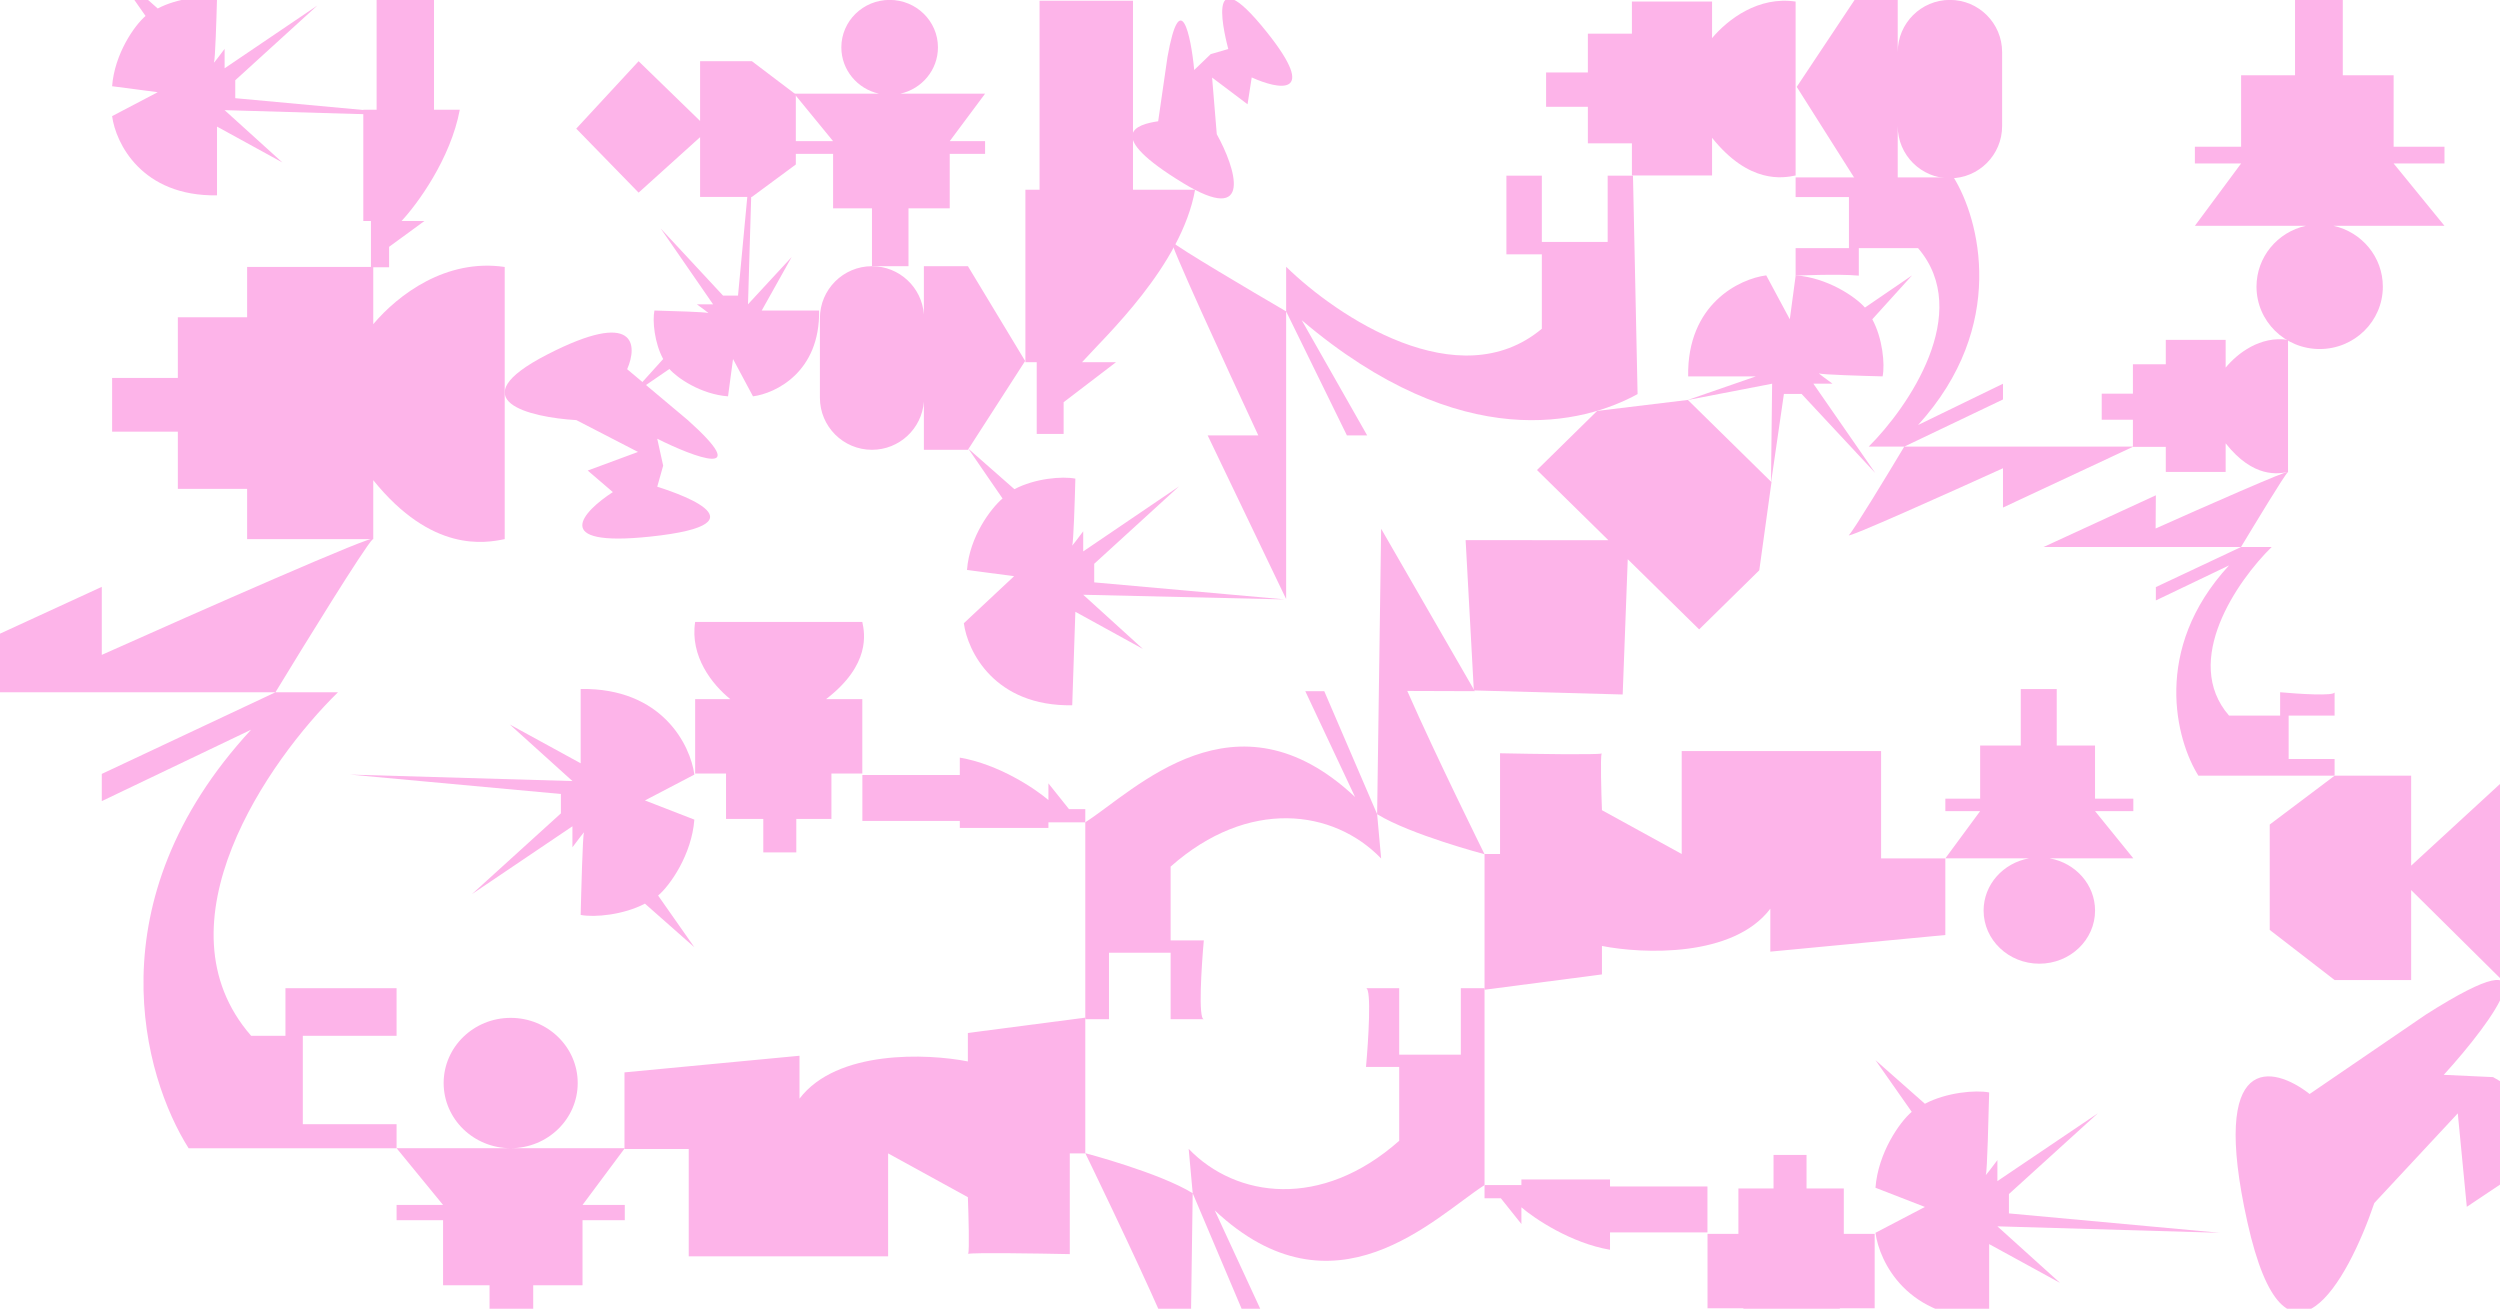 <svg width="1192" height="624" viewBox="0 0 1192 624" fill="none" xmlns="http://www.w3.org/2000/svg">
<g clip-path="url(#clip0_2095_185)">
<path d="M904.834 -0.045V85.018H884.275L856.684 41.423L884.275 -0.045H904.834ZM929.723 -0.045C943.467 -0.045 954.609 11.097 954.609 24.841V60.131C954.609 73.876 943.467 85.018 929.723 85.018C915.978 85.018 904.836 73.876 904.836 60.131V24.841C904.836 11.097 915.978 -0.045 929.723 -0.045Z" fill="#FDB4E9"/>
<path d="M440.505 214.464L440.505 191.475C439.567 204.328 428.843 214.464 415.751 214.464C402.043 214.463 390.931 203.351 390.931 189.642L390.931 151.744C390.931 138.036 402.043 126.923 415.751 126.923C428.843 126.923 439.567 137.059 440.505 149.912L440.505 126.923L461.51 126.923L488.787 172.113L461.51 214.464L440.505 214.464Z" fill="#FDB4E9"/>
<path d="M816.314 83.669L816.314 65.712C834.08 87.894 850.23 84.902 856.152 83.669L856.152 0.746C838.387 -1.896 823.851 9.196 816.314 18.174L816.314 0.746L778.091 0.746L778.091 16.063L757.095 16.063L757.095 34.549L737.176 34.549L737.176 50.923L757.095 50.923L757.095 68.352L778.091 68.352L778.091 83.669L816.314 83.669Z" fill="#FDB4E9"/>
<path d="M1017.17 212.952L955.022 242.001L955.022 223.26C929.598 234.817 879.316 257.368 881.576 255.119C883.836 252.87 900.095 226.071 907.941 212.952L890.992 212.952C909.825 194.212 940.898 149.046 914.533 118.312L886.284 118.312L886.284 131.43C876.24 130.493 856.153 131.43 856.153 131.43L856.153 118.312L881.576 118.312L881.576 93.948L856.153 93.948L856.153 84.578L931.482 84.578C943.722 104.256 957.47 155.418 914.533 202.645L955.022 182.967L955.022 190.464L907.941 212.952L1017.17 212.952Z" fill="#FDB4E9"/>
<path d="M594.832 49.723L577.929 36.979L580.158 63.987C589.098 80.047 597.957 107.911 564.091 87.282C525.848 63.987 541.879 59.344 552.216 57.818L556.657 27.155C562.77 -7.036 567.869 16.992 569.4 33.38L577.265 25.809L585.637 23.375C584.76 19.829 573.003 -23.557 604.097 15.406C628.973 46.577 609.61 42.736 596.819 36.919L594.832 49.723Z" fill="#FDB4E9"/>
<path d="M494.31 206.902L494.31 172.696L488.91 172.696L488.91 90.469L495.66 90.469L495.66 0.35L540.211 0.35L540.211 90.469L569.814 90.469C563.334 126.781 526.936 160.416 515.911 172.696L532.111 172.696L507.136 191.772L507.136 206.902L494.31 206.902Z" fill="#FDB4E9"/>
<path d="M397.218 67.303L378.68 44.67L419.113 44.67C408.832 42.401 401.15 33.377 401.15 22.588C401.15 10.088 411.462 -0.045 424.183 -0.045C436.903 -0.045 447.215 10.088 447.215 22.588C447.215 33.377 439.533 42.401 429.251 44.67L469.686 44.67L452.832 67.303L469.686 67.303L469.686 73.376L452.832 73.376L452.832 99.322L433.171 99.322L433.171 126.923L415.756 126.923L415.756 99.322L397.218 99.322L397.218 73.376L378.68 73.376L378.68 67.303L397.218 67.303Z" fill="#FDB4E9"/>
<path d="M844.404 230.284L844.95 182.946L804.597 190.75L837.224 179.456L804.915 179.456C804.353 144.836 829.498 132.924 842.14 131.295L853.379 152.235L856.188 131.295C871.359 132.412 884.751 141.533 889.2 146.651L911.676 131.295L892.711 152.235C897.628 161.309 898.799 173.64 897.628 179.456C888.029 179.224 868.55 178.619 867.426 178.06C866.302 177.502 871.172 181.085 873.747 182.946L864.616 182.946L894.116 225.523L858.997 187.832L850.569 187.832L844.404 230.284Z" fill="#FDB4E9"/>
<path d="M715.22 407.182L715.22 359.157C730.838 359.486 761.009 359.938 763.642 359.286C763.691 359.141 763.747 359.094 763.81 359.157C763.858 359.204 763.798 359.247 763.642 359.286C763.038 361.063 763.484 377.612 763.81 386.302L801.837 407.182L801.837 358.113L896.904 358.113L896.904 409.27L927.537 409.27L927.537 445.811L844.089 453.741L844.089 433.283C826.343 456.669 783.176 454.859 763.81 451.031L763.81 464.603L707.826 471.912L707.826 407.182L715.22 407.182Z" fill="#FDB4E9"/>
<path d="M510.071 549.94L510.071 597.965C494.453 597.637 464.282 597.184 461.649 597.836C461.6 597.981 461.544 598.028 461.481 597.965C461.433 597.918 461.493 597.875 461.649 597.836C462.253 596.059 461.807 579.511 461.481 570.821L423.454 549.94L423.454 599.009L328.387 599.009L328.387 547.852L297.754 547.852L297.754 511.311L381.202 503.381L381.202 523.84C398.948 500.453 442.115 502.263 461.481 506.091L461.481 492.519L517.465 485.211L517.465 549.94L510.071 549.94Z" fill="#FDB4E9"/>
<path d="M998.91 386.735L1017.17 409.261L977.277 409.261C989.6 411.462 998.926 421.771 998.926 434.157C998.926 448.148 987.029 459.489 972.354 459.49C957.679 459.489 945.783 448.148 945.783 434.157C945.783 421.771 955.109 411.462 967.432 409.261L927.539 409.261L944.137 386.735L927.539 386.735L927.539 380.808L944.137 380.808L944.137 355.484L963.501 355.484L963.501 328.543L980.652 328.543L980.652 355.484L998.91 355.484L998.91 380.808L1017.17 380.808L1017.17 386.735L998.91 386.735Z" fill="#FDB4E9"/>
<path d="M211.254 574.525L189.09 547.464L297.895 547.464L277.745 574.525L297.895 574.525L297.895 581.785L277.745 581.785L277.745 612.804L254.238 612.804L254.238 645.804L233.418 645.804L233.418 612.804L211.254 612.804L211.254 581.785L189.09 581.785L189.09 574.525L211.254 574.525ZM211.531 516.39C211.531 499.229 225.841 485.317 243.492 485.317C261.144 485.317 275.454 499.229 275.454 516.39C275.454 533.552 261.144 547.464 243.492 547.464C225.841 547.464 211.531 533.552 211.531 516.39Z" fill="#FDB4E9"/>
<path d="M358.514 93.883H333.804V65.401L304.489 91.848L274.754 61.333L304.489 29.189L333.804 57.671V29.189H358.514L379.453 45.057V78.421L358.514 93.883Z" fill="#FDB4E9"/>
<path d="M280.217 224.359L304.203 215.488L274.809 200.313C252.469 198.99 218.419 190.882 260.935 169.03C303.45 147.179 304.046 164.595 299.029 176.034L327.953 200.313C359.464 228.561 331.324 218.211 313.374 209.184L316.196 222.024L313.374 232.063C317.607 233.464 370.046 249.572 309.847 255.875C261.687 260.918 278.023 243.813 292.21 234.631L280.217 224.359Z" fill="#FDB4E9"/>
<path d="M359.023 65.043L356.644 145.094L377.463 122.561L363.187 148.059H390.549C391.025 177.47 369.73 187.59 359.023 188.974L349.506 171.185L347.126 188.974C334.278 188.025 322.937 180.277 319.169 175.929L300.135 188.974L316.195 171.185C312.032 163.476 311.04 153 312.032 148.059C320.161 148.257 336.658 148.771 337.609 149.245C338.561 149.719 334.437 146.675 332.256 145.094H339.989L315.006 108.923L344.747 140.943H351.885L359.023 65.043Z" fill="#FDB4E9"/>
<path d="M411.147 333.337L393.888 333.337C415.207 316.927 412.331 302.008 411.147 296.538L331.45 296.538C328.91 312.948 339.571 326.375 348.2 333.337L331.45 333.337L331.45 368.806L346.171 368.806L346.171 390.453L363.938 390.453L363.938 406.439L379.674 406.439L379.674 390.453L396.426 390.453L396.426 368.806L411.147 368.806L411.147 333.337Z" fill="#FDB4E9"/>
<path d="M814.146 623.785L831.405 623.785C810.086 640.196 812.962 655.114 814.146 660.584L893.843 660.584C896.383 644.174 885.722 630.747 877.093 623.785L893.843 623.785L893.843 588.316L879.122 588.316L879.122 566.669L861.355 566.669L861.355 550.683L845.619 550.683L845.619 566.669L828.867 566.669L828.867 588.316L814.146 588.316L814.146 623.785Z" fill="#FDB4E9"/>
<path d="M517.465 392.092L499.888 392.092L499.888 394.747L457.635 394.747L457.635 391.428L411.179 391.428L411.179 369.527L457.635 369.527L457.635 361.231C476.294 364.417 493.578 376.053 499.888 381.473L499.888 373.509L509.69 385.787L517.465 385.787L517.465 392.092Z" fill="#FDB4E9"/>
<path d="M707.826 565.029L725.403 565.029V562.375L767.656 562.375V565.693L814.112 565.693L814.112 587.595L767.656 587.595V595.891C748.997 592.705 731.713 581.068 725.403 575.648L725.403 583.613L715.601 571.334H707.826V565.029Z" fill="#FDB4E9"/>
<path d="M658.528 252.109L703.177 329.549L670.986 329.443C684.926 361.123 707.828 407.289 707.828 407.289C707.828 407.289 672.44 397.972 656.616 388.194L658.528 409.335C635.922 385.869 595.229 380.342 558.156 413.195V448.395H573.98C572.849 460.911 571.267 485.942 573.98 485.942H558.156V454.262H528.768V485.942H517.465V392.075C541.201 376.822 589.128 326.498 646.095 380.002L622.359 329.549H631.401L656.616 388.194L658.528 252.109Z" fill="#FDB4E9"/>
<path d="M566.763 705.907L522.114 628.467L554.305 628.573C540.365 596.893 517.463 549.834 517.463 549.834C517.463 549.834 552.851 559.151 568.675 568.928L566.763 547.788C589.369 571.254 630.062 576.781 667.136 543.928L667.136 508.728L651.311 508.728C652.442 496.212 654.024 471.181 651.311 471.181L667.136 471.181L667.136 502.861L696.523 502.861L696.523 471.181L707.826 471.181L707.826 565.048C684.09 580.301 636.163 630.624 579.196 577.121L602.932 628.467L593.89 628.467L568.675 568.928L566.763 705.907Z" fill="#FDB4E9"/>
<path d="M166.881 369.326L272.935 372.407L243.083 345.449L276.863 363.935L276.863 328.504C315.828 327.888 329.236 355.462 331.069 369.326L307.501 381.65L331.069 390.797C329.812 407.434 319.547 422.12 313.786 426.998L331.069 451.646L307.501 430.849C297.288 436.241 283.41 437.524 276.863 436.241L276.865 436.164C277.128 425.581 277.807 398.284 278.434 397.054C279.063 395.822 275.03 401.162 272.935 403.986L272.935 393.973L225.014 426.323L267.436 387.812L267.436 378.569L166.881 369.326Z" fill="#FDB4E9"/>
<path d="M1058.41 587.796L952.36 584.715L982.212 611.673L948.432 593.187L948.432 628.618C909.467 629.234 896.059 601.66 894.226 587.796L917.794 575.472L894.226 566.324C895.483 549.687 905.748 535.002 911.509 530.123L894.226 505.476L917.794 526.272C928.006 520.881 941.885 519.597 948.432 520.881L948.43 520.958C948.167 531.541 947.487 558.838 946.861 560.067C946.232 561.3 950.265 555.959 952.36 553.135L952.36 563.148L1000.28 530.799L957.859 569.31L957.859 578.553L1058.41 587.796Z" fill="#FDB4E9"/>
<path d="M613.232 285.625L575.812 207.591H599.954C585.066 175.668 556.015 112.531 558.912 115.369C561.809 118.206 596.333 138.621 613.232 148.474V127.192C637.374 150.839 695.557 189.856 735.15 156.75V121.28H718.25V83.749H735.15V115.369H766.535V83.749H778.606L780.801 187.906C755.377 201.839 697.152 217.624 620.653 152.66L651.86 207.591H642.203L613.232 148.474V285.625Z" fill="#FDB4E9"/>
<path d="M838.825 271.913L810.15 300.091L776.11 266.64L773.698 331.133L702.72 329.202L698.81 257.542L766.87 257.561L732.83 224.11L761.505 195.932L804.771 190.689L844.646 229.874L838.825 271.913Z" fill="#FDB4E9"/>
<path d="M612.646 285.809L516.478 283.58L544.935 309.417L512.733 291.7L511.236 336.279C474.091 336.869 461.31 310.441 459.563 297.153L483.527 274.721L461.061 271.768C462.259 255.823 472.515 242.346 478.006 237.671L461.677 213.916L483.673 233.249C493.408 228.081 506.493 226.983 512.733 228.214C512.484 238.302 511.835 258.776 511.236 259.957C510.636 261.138 514.481 256.02 516.478 253.313L516.478 262.91L562.159 231.905L521.72 268.815L521.72 277.674L612.646 285.809Z" fill="#FDB4E9"/>
<path d="M1061.19 225.005L1061.19 211.37C1074.45 228.212 1086.51 225.94 1090.93 225.005L1090.93 162.044C1077.67 160.038 1066.82 168.459 1061.19 175.277L1061.19 162.044L1032.65 162.044L1032.65 173.674L1016.97 173.674L1016.97 187.709L1002.1 187.709L1002.1 200.141L1016.97 200.141L1016.97 213.062L1032.65 213.062L1032.65 225.005L1061.19 225.005Z" fill="#FDB4E9"/>
<path d="M974.336 260.823L1027.91 236.152L1027.8 251.989C1049.72 242.174 1092.81 223.188 1090.86 225.098C1088.91 227.008 1075.26 249.682 1068.5 260.823L1083.11 260.823C1066.87 276.74 1040.09 315.1 1062.81 341.203L1087.17 341.203L1087.17 330.062C1095.83 330.858 1113.14 331.972 1113.14 330.062L1113.14 341.203L1091.23 341.203L1091.23 361.895L1113.14 361.895L1113.14 369.854L1048.2 369.854C1037.65 353.141 1025.8 309.688 1062.81 269.578L1027.91 286.29L1027.91 279.924L1068.5 260.823L974.336 260.823Z" fill="#FDB4E9"/>
<path d="M1141.28 77.944L1165.53 107.677L1112.66 107.677C1126.1 110.661 1136.14 122.515 1136.14 136.686C1136.14 153.108 1122.66 166.419 1106.02 166.419C1089.39 166.419 1075.9 153.108 1075.9 136.686C1075.9 122.515 1085.94 110.66 1099.39 107.677L1046.52 107.677L1068.56 77.944L1046.52 77.944L1046.52 69.966L1068.56 69.966L1068.56 35.88L1094.27 35.88L1094.27 -0.38L1117.04 -0.38L1117.04 35.88L1141.28 35.88L1141.28 69.966L1165.53 69.966L1165.53 77.944L1141.28 77.944Z" fill="#FDB4E9"/>
<path d="M1113.14 369.854L1149.64 369.854L1149.64 412.748L1192.95 372.918L1236.88 418.875L1192.95 467.284L1149.64 424.39L1149.64 467.284L1113.14 467.284L1082.21 443.386L1082.21 393.139L1113.14 369.854Z" fill="#FDB4E9"/>
<path d="M177.967 257.049L177.967 228.948C205.919 263.659 231.329 258.977 240.646 257.049L240.646 127.289C212.695 123.154 189.826 140.511 177.967 154.561L177.967 127.289L117.829 127.289L117.829 151.257L84.796 151.257L84.796 180.185L53.456 180.185L53.456 205.806L84.796 205.806L84.796 233.08L117.829 233.08L117.829 257.049L177.967 257.049Z" fill="#FDB4E9"/>
<path d="M176.869 127.447L176.869 105.374L173.225 105.374L173.225 52.315L179.57 52.315L179.57 -5.837L206.935 -5.837L206.935 52.315L219.229 52.315C214.856 75.746 198.884 97.451 191.444 105.374L202.376 105.374L185.523 117.684L185.523 127.447L176.869 127.447Z" fill="#FDB4E9"/>
<path d="M1176.17 575.408L1171.87 530.848L1132.08 573.592C1119.5 610.728 1089.78 664.556 1071.57 582.78C1053.35 501.004 1083.75 507.931 1101.23 521.616L1156.56 483.814C1219.94 443.45 1189.07 486.273 1165.19 512.484L1188.7 513.566L1204.77 522.906C1209.14 516.393 1261.16 435.145 1244.34 539.711C1230.88 623.365 1208.81 587.978 1199.46 559.828L1176.17 575.408Z" fill="#FDB4E9"/>
<path d="M-60.762 330.079L48.53 279.808L48.53 312.241C93.24 292.24 181.667 253.213 177.693 257.105C173.718 260.997 145.126 307.376 131.327 330.079L161.133 330.079C128.015 362.511 73.369 440.674 119.735 493.864L136.1 493.864L136.1 471.161L189.089 471.161L189.089 493.864L144.379 493.864L144.379 536.026L189.089 536.026L189.089 547.483L89.928 547.483C68.401 513.429 44.224 429.647 119.735 347.917L48.53 381.971L48.53 368.998L131.327 330.079L-60.762 330.079Z" fill="#FDB4E9"/>
<path d="M204.953 55.369L107.096 52.518L134.641 77.463L103.472 60.358L103.472 93.142C67.519 93.713 55.147 68.198 53.456 55.369L75.202 43.965L53.456 41.114C54.616 25.72 64.088 12.13 69.403 7.616L53.456 -15.19L75.202 4.053C84.625 -0.936 97.431 -2.124 103.472 -0.936C103.23 8.804 102.602 28.57 102.022 29.711C101.442 30.851 105.163 25.91 107.096 23.296L107.096 32.562L151.313 2.628L112.17 38.263L112.17 46.816L204.953 55.369Z" fill="#FDB4E9"/>
</g>
<defs>
<clipPath id="clip0_2095_185">
<rect width="1192" height="624" fill="white"/>
</clipPath>
</defs>
</svg>
